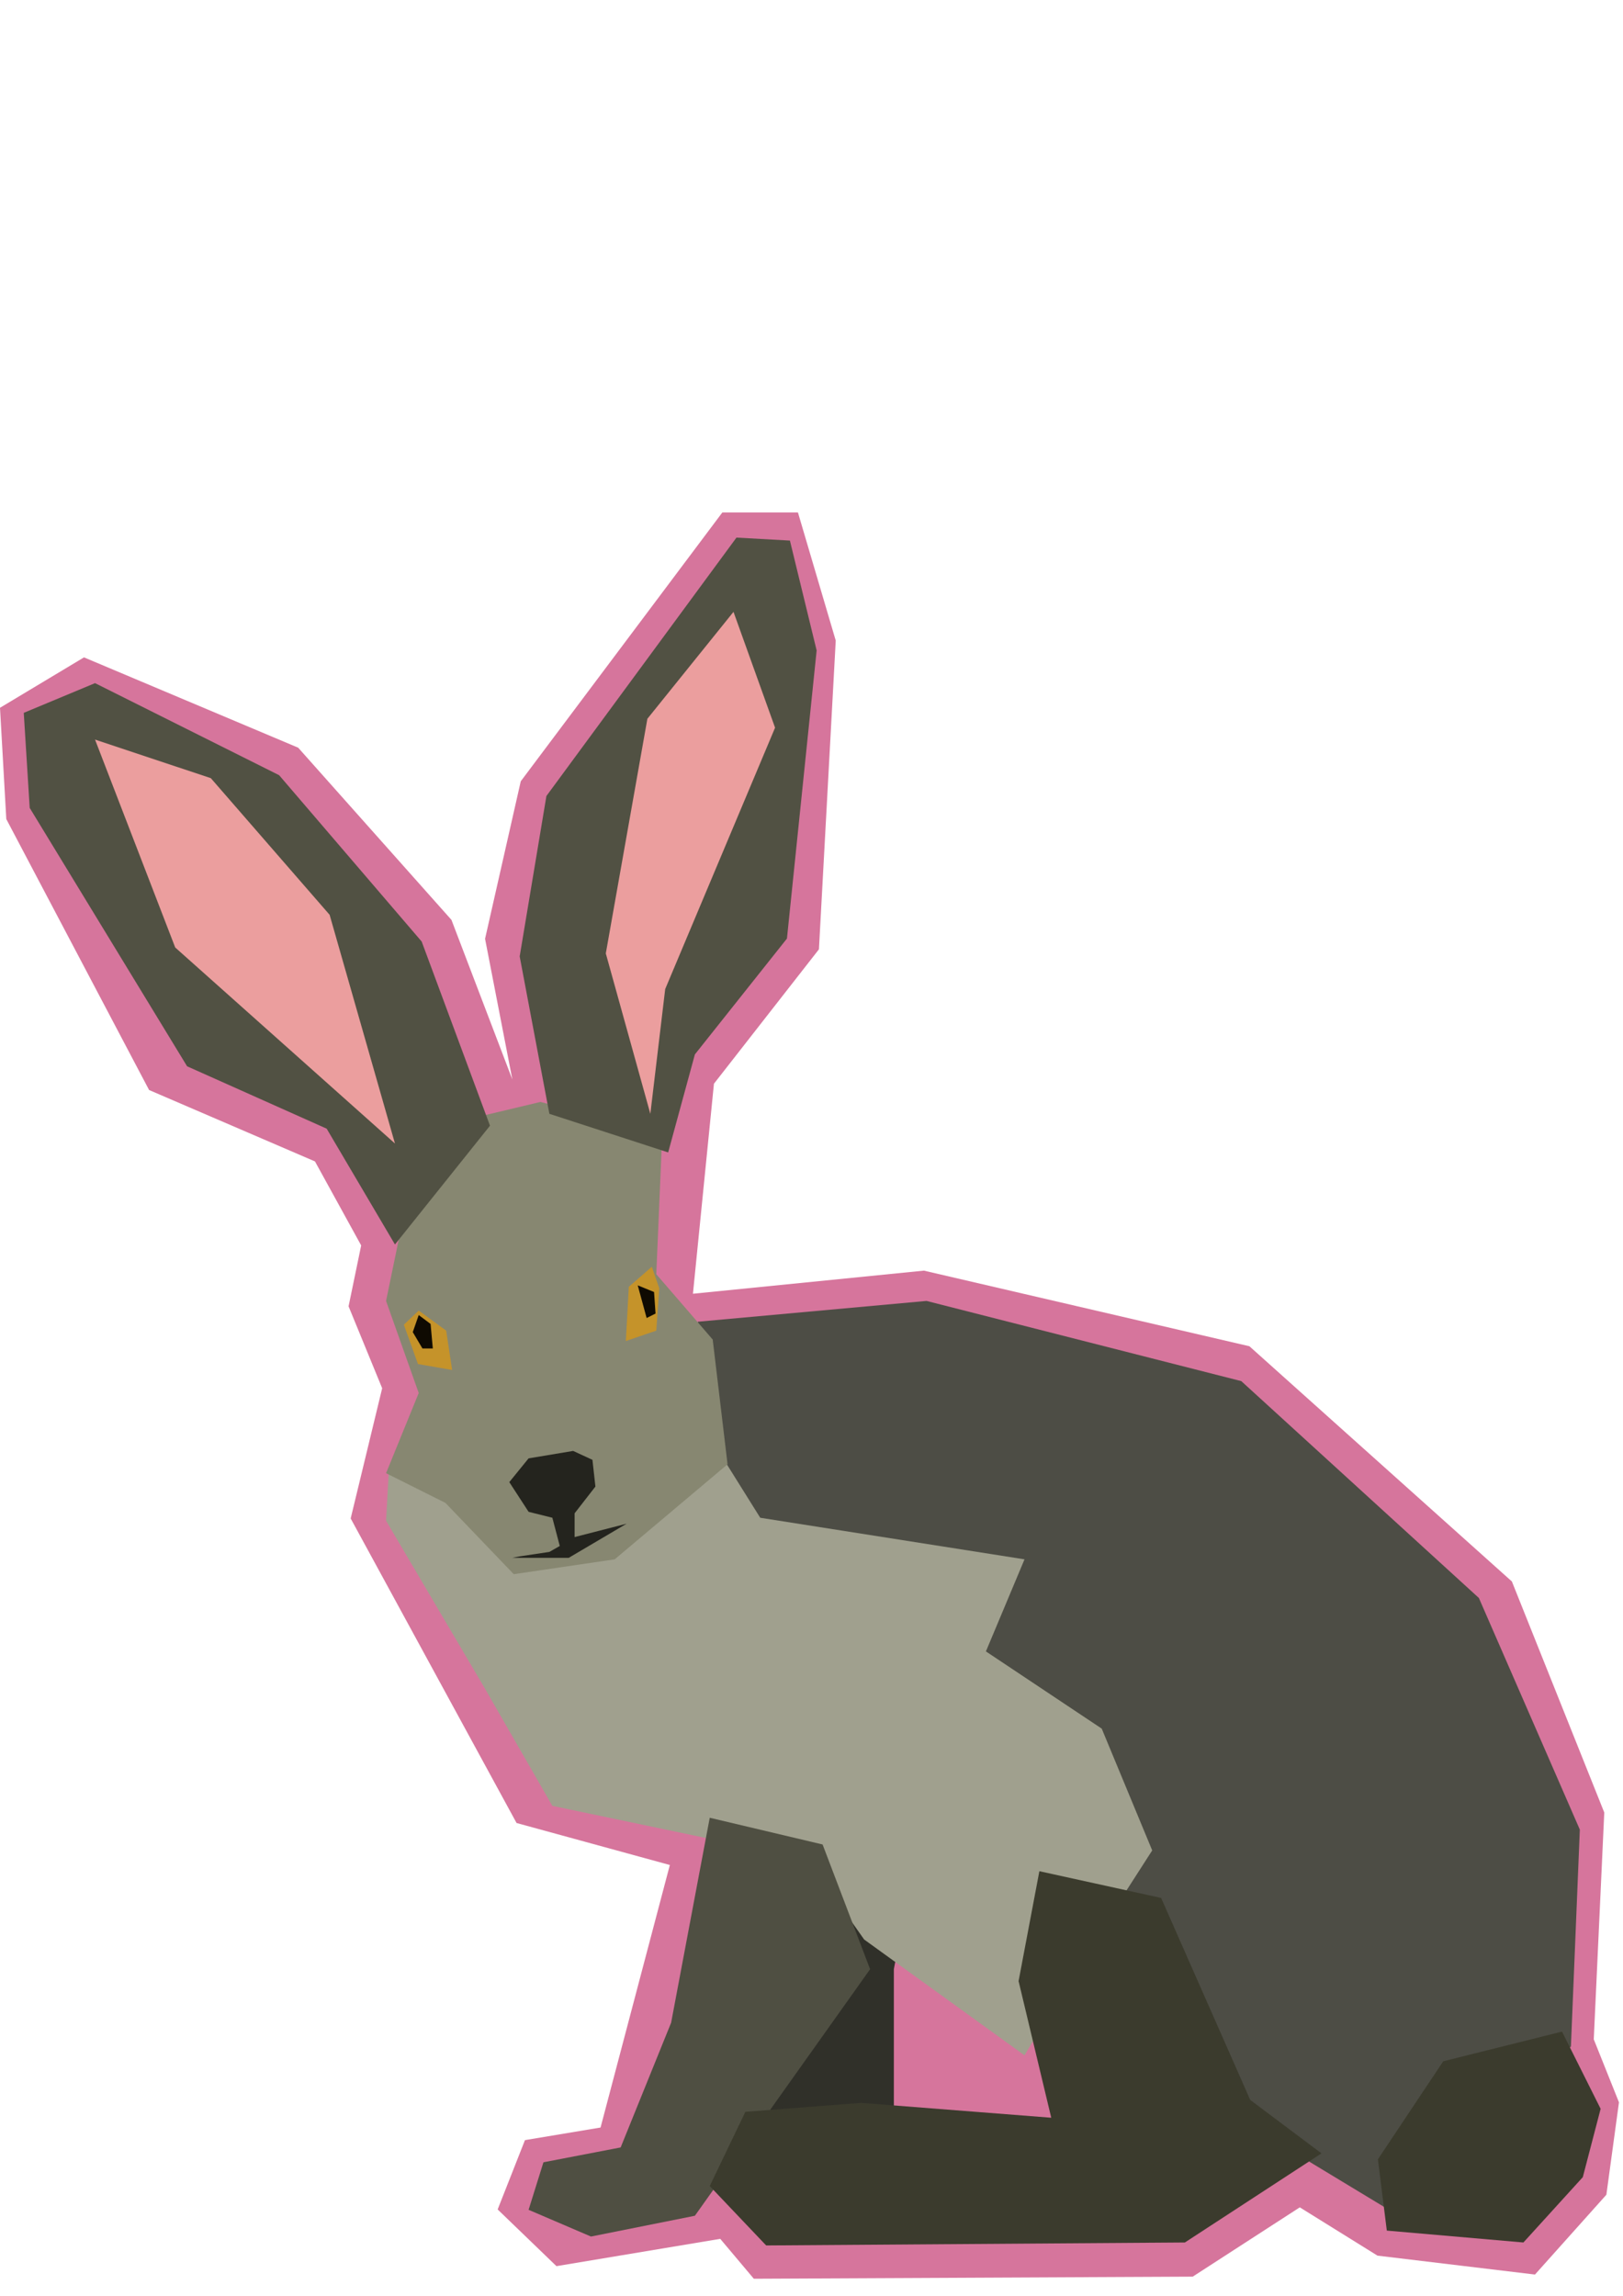 <?xml version="1.0" encoding="UTF-8" standalone="no"?>
<!-- Created with Inkscape (http://www.inkscape.org/) -->

<svg
   version="1.1"
   id="svg1"
   width="905"
   height="1280"
   viewBox="0 0 905 1280"
   sodipodi:docname="bunny.svg"
   inkscape:version="1.4 (86a8ad7, 2024-10-11)"
   inkscape:export-filename="bunny.png"
   inkscape:export-xdpi="96"
   inkscape:export-ydpi="96"
   xmlns:inkscape="http://www.inkscape.org/namespaces/inkscape"
   xmlns:sodipodi="http://sodipodi.sourceforge.net/DTD/sodipodi-0.dtd"
   xmlns="http://www.w3.org/2000/svg"
   xmlns:svg="http://www.w3.org/2000/svg">
  <defs
     id="defs1" />
  <sodipodi:namedview
     id="namedview1"
     pagecolor="#ffffff"
     bordercolor="#000000"
     borderopacity="0.25"
     inkscape:showpageshadow="2"
     inkscape:pageopacity="0.0"
     inkscape:pagecheckerboard="0"
     inkscape:deskcolor="#d1d1d1"
     inkscape:zoom="0.85405241"
     inkscape:cx="457.81734"
     inkscape:cy="746.44131"
     inkscape:window-width="1920"
     inkscape:window-height="991"
     inkscape:window-x="-9"
     inkscape:window-y="-9"
     inkscape:window-maximized="1"
     inkscape:current-layer="g1" />
  <g
     inkscape:groupmode="layer"
     inkscape:label="Image"
     id="g1">
    <path
       style="fill-opacity:1;stroke:none;stroke-width:18.898;fill:#d6759c"
       d="M 285.697,601.837 251.741,512.849 166.266,416.836 46.836,366.488 0,394.589 l 3.513,62.057 79.62,151.045 92.5,39.81 25.76,46.836 -7.025,33.956 18.734,45.665 -17.563,72.595 92.5,169.779 85.475,23.418 -38.639,146.361 -42.152,7.025 -15.222,38.639 32.785,31.614 91.329,-15.222 18.734,22.247 244.716,-1.171 59.715,-38.639 43.323,26.93 87.817,10.538 39.81,-44.494 7.025,-51.519 -14.051,-35.127 5.854,-126.456 L 843.04,881.679 696.679,750.539 515.191,708.387 386.393,721.267 398.102,604.178 456.646,529.242 466.014,357.121 444.938,285.697 H 402.786 L 290.38,435.57 270.475,523.387 Z"
       id="path21" />
    <path
       style="fill:#303029;fill-opacity:1;stroke:none;stroke-width:10"
       d="m 498.422,1097.852 v 102.665 h -69.547 l 3.312,-155.653 28.15,-19.871 43.053,46.365 z"
       id="path6" />
    <path
       style="fill:#4d4d45;fill-opacity:1;stroke:none;stroke-width:10"
       d="m 389.133,736.869 127.503,-11.591 175.524,44.709 132.471,120.88 56.3,129.159 -4.968,120.88 -96.041,94.385 -205.33,-124.192 52.988,-71.203 -26.494,-74.515 -71.203,-39.741 29.806,-44.709 -162.277,-34.774 z"
       id="path1"
       sodipodi:nodetypes="cccccccccccccc" />
    <path
       style="fill:#a0a08e;fill-opacity:1;stroke:none;stroke-width:10"
       d="m 216.921,818.008 182.147,-11.591 24.838,39.741 147.374,23.182 -21.527,51.332 64.58,43.053 28.15,67.891 -44.709,69.547 -26.494,44.709 -89.418,-64.579 -31.462,-44.709 -142.406,-29.806 -38.085,-66.235 -54.644,-92.73 z"
       id="path2" />
    <path
       style="fill:#4f4f42;fill-opacity:1;stroke:none;stroke-width:10"
       d="m 485.175,1097.852 -97.697,137.439 -57.956,11.591 -34.774,-14.903 8.279,-26.494 43.053,-8.279 28.15,-69.547 21.527,-114.256 62.924,14.903 z"
       id="path5" />
    <path
       style="fill:#3b3b2d;fill-opacity:1;stroke:none;stroke-width:10"
       d="m 870.996,1132.626 -66.235,16.559 -36.429,54.644 4.968,39.741 76.171,6.623 33.118,-36.429 9.935,-38.085 z"
       id="path3" />
    <path
       style="fill:#3b3b2d;fill-opacity:1;stroke:none;stroke-width:10"
       d="m 567.969,1104.476 18.215,76.171 -105.977,-8.279 -64.58,4.968 -19.871,41.397 31.462,33.118 233.48,-1.656 76.171,-49.676 -39.741,-29.806 -49.677,-112.6 -67.891,-14.903 z"
       id="path4" />
    <path
       style="fill:#3f3f23;fill-opacity:0.629;stroke:none;stroke-width:10"
       d="M 1218.732,486.831 Z"
       id="path7" />
    <path
       style="fill:#878771;fill-opacity:1;stroke:none;stroke-width:10"
       d="m 266.598,622.613 34.774,-8.279 67.891,18.215 -3.312,77.827 31.462,36.429 8.279,69.547 -62.924,52.988 -56.3,8.279 -38.085,-39.741 -33.118,-16.559 18.215,-44.709 -18.215,-51.332 9.935,-48.021 z"
       id="path8" />
    <path
       style="fill:#515143;fill-opacity:1;stroke:none;stroke-width:10"
       d="M 273.221,627.581 235.136,524.916 155.653,432.186 52.988,380.854 l -39.741,16.559 3.312,52.988 87.762,144.062 77.827,34.774 38.085,64.58 z"
       id="path9" />
    <path
       style="fill:#515143;fill-opacity:1;stroke:none;stroke-width:10"
       d="m 372.574,642.484 14.903,-54.644 51.332,-64.58 16.559,-160.621 -14.903,-61.268 -29.806,-1.656 -105.977,144.062 -14.903,89.418 16.559,87.762 z"
       id="path10" />
    <path
       style="fill:#eb9e9e;fill-opacity:1;stroke:none;stroke-width:10"
       d="m 362.639,620.957 8.279,-69.547 61.268,-145.718 -23.182,-64.58 -48.021,59.612 -23.182,130.815 z"
       id="path11" />
    <path
       style="fill:#eb9e9e;fill-opacity:1;stroke:none;stroke-width:10"
       d="M 220.233,637.516 183.803,510.013 117.568,433.842 52.988,412.316 97.697,528.228 Z"
       id="path12" />
    <path
       style="fill:#eb9e9e;fill-opacity:0.629;stroke:none;stroke-width:10"
       d="m 354.36,707.063 -4.968,41.397"
       id="path13" />
    <path
       style="fill:#c5932a;fill-opacity:1;stroke:none;stroke-width:10"
       d="m 365.951,741.837 -16.973,5.796 1.656,-30.22 12.833,-11.177 4.14,12.005 z"
       id="path14" />
    <path
       style="fill:#c5932a;fill-opacity:1;stroke:none;stroke-width:10"
       d="m 233.48,730.66 15.317,11.177 3.312,21.94 -19.043,-3.312 -7.865,-21.94 z"
       id="path15" />
    <path
       style="fill:#0f0a02;fill-opacity:1;stroke:none;stroke-width:10"
       d="m 355.602,716.585 9.107,3.726 0.828,12.005 -4.968,2.484 z"
       id="path16" />
    <path
       style="fill:#0f0a02;fill-opacity:1;stroke:none;stroke-width:10"
       d="m 240.103,738.111 1.242,13.661 h -5.796 l -5.382,-9.107 3.312,-9.521 z"
       id="path17" />
    <path
       style="fill:#24241e;fill-opacity:1;stroke:none;stroke-width:10"
       d="m 294.748,813.04 -10.763,13.247 10.763,16.559 13.247,3.312 4.14,15.731 -5.796,3.312 -16.559,2.484 -4.14,0.828 h 31.462 l 32.29,-19.043 -28.978,7.451 V 843.674 l 11.591,-14.903 -1.656,-14.903 -10.763,-4.968 z"
       id="path18" />
    <path
       style="fill:#000000;fill-opacity:0;stroke-width:18.898;stroke:none"
       d="m 283.157,1246.054 42.225,21.527 68.719,-14.903 32.29,17.387 249.211,-1.656 56.3,-34.774 36.429,26.494 89.418,4.14 41.397,-42.225 4.14,-62.924 -12.419,-23.182 5.796,-125.847 L 839.534,879.276 710.375,755.912 530.712,709.547 389.133,716.999 399.897,599.431 454.541,529.884 471.1,356.016 451.229,286.468 402.38,281.501 292.264,427.219 275.705,560.517 165.095,414.494 42.152,361.804 0,388.442 l 3.805,74.644 75.677,144.624 84.45,38.085 34.774,44.709 12.419,82.794 -24.01,81.138 99.353,174.696 74.515,12.419 -24.838,135.783 -47.193,14.075 z"
       id="path19" />
  </g>
</svg>
